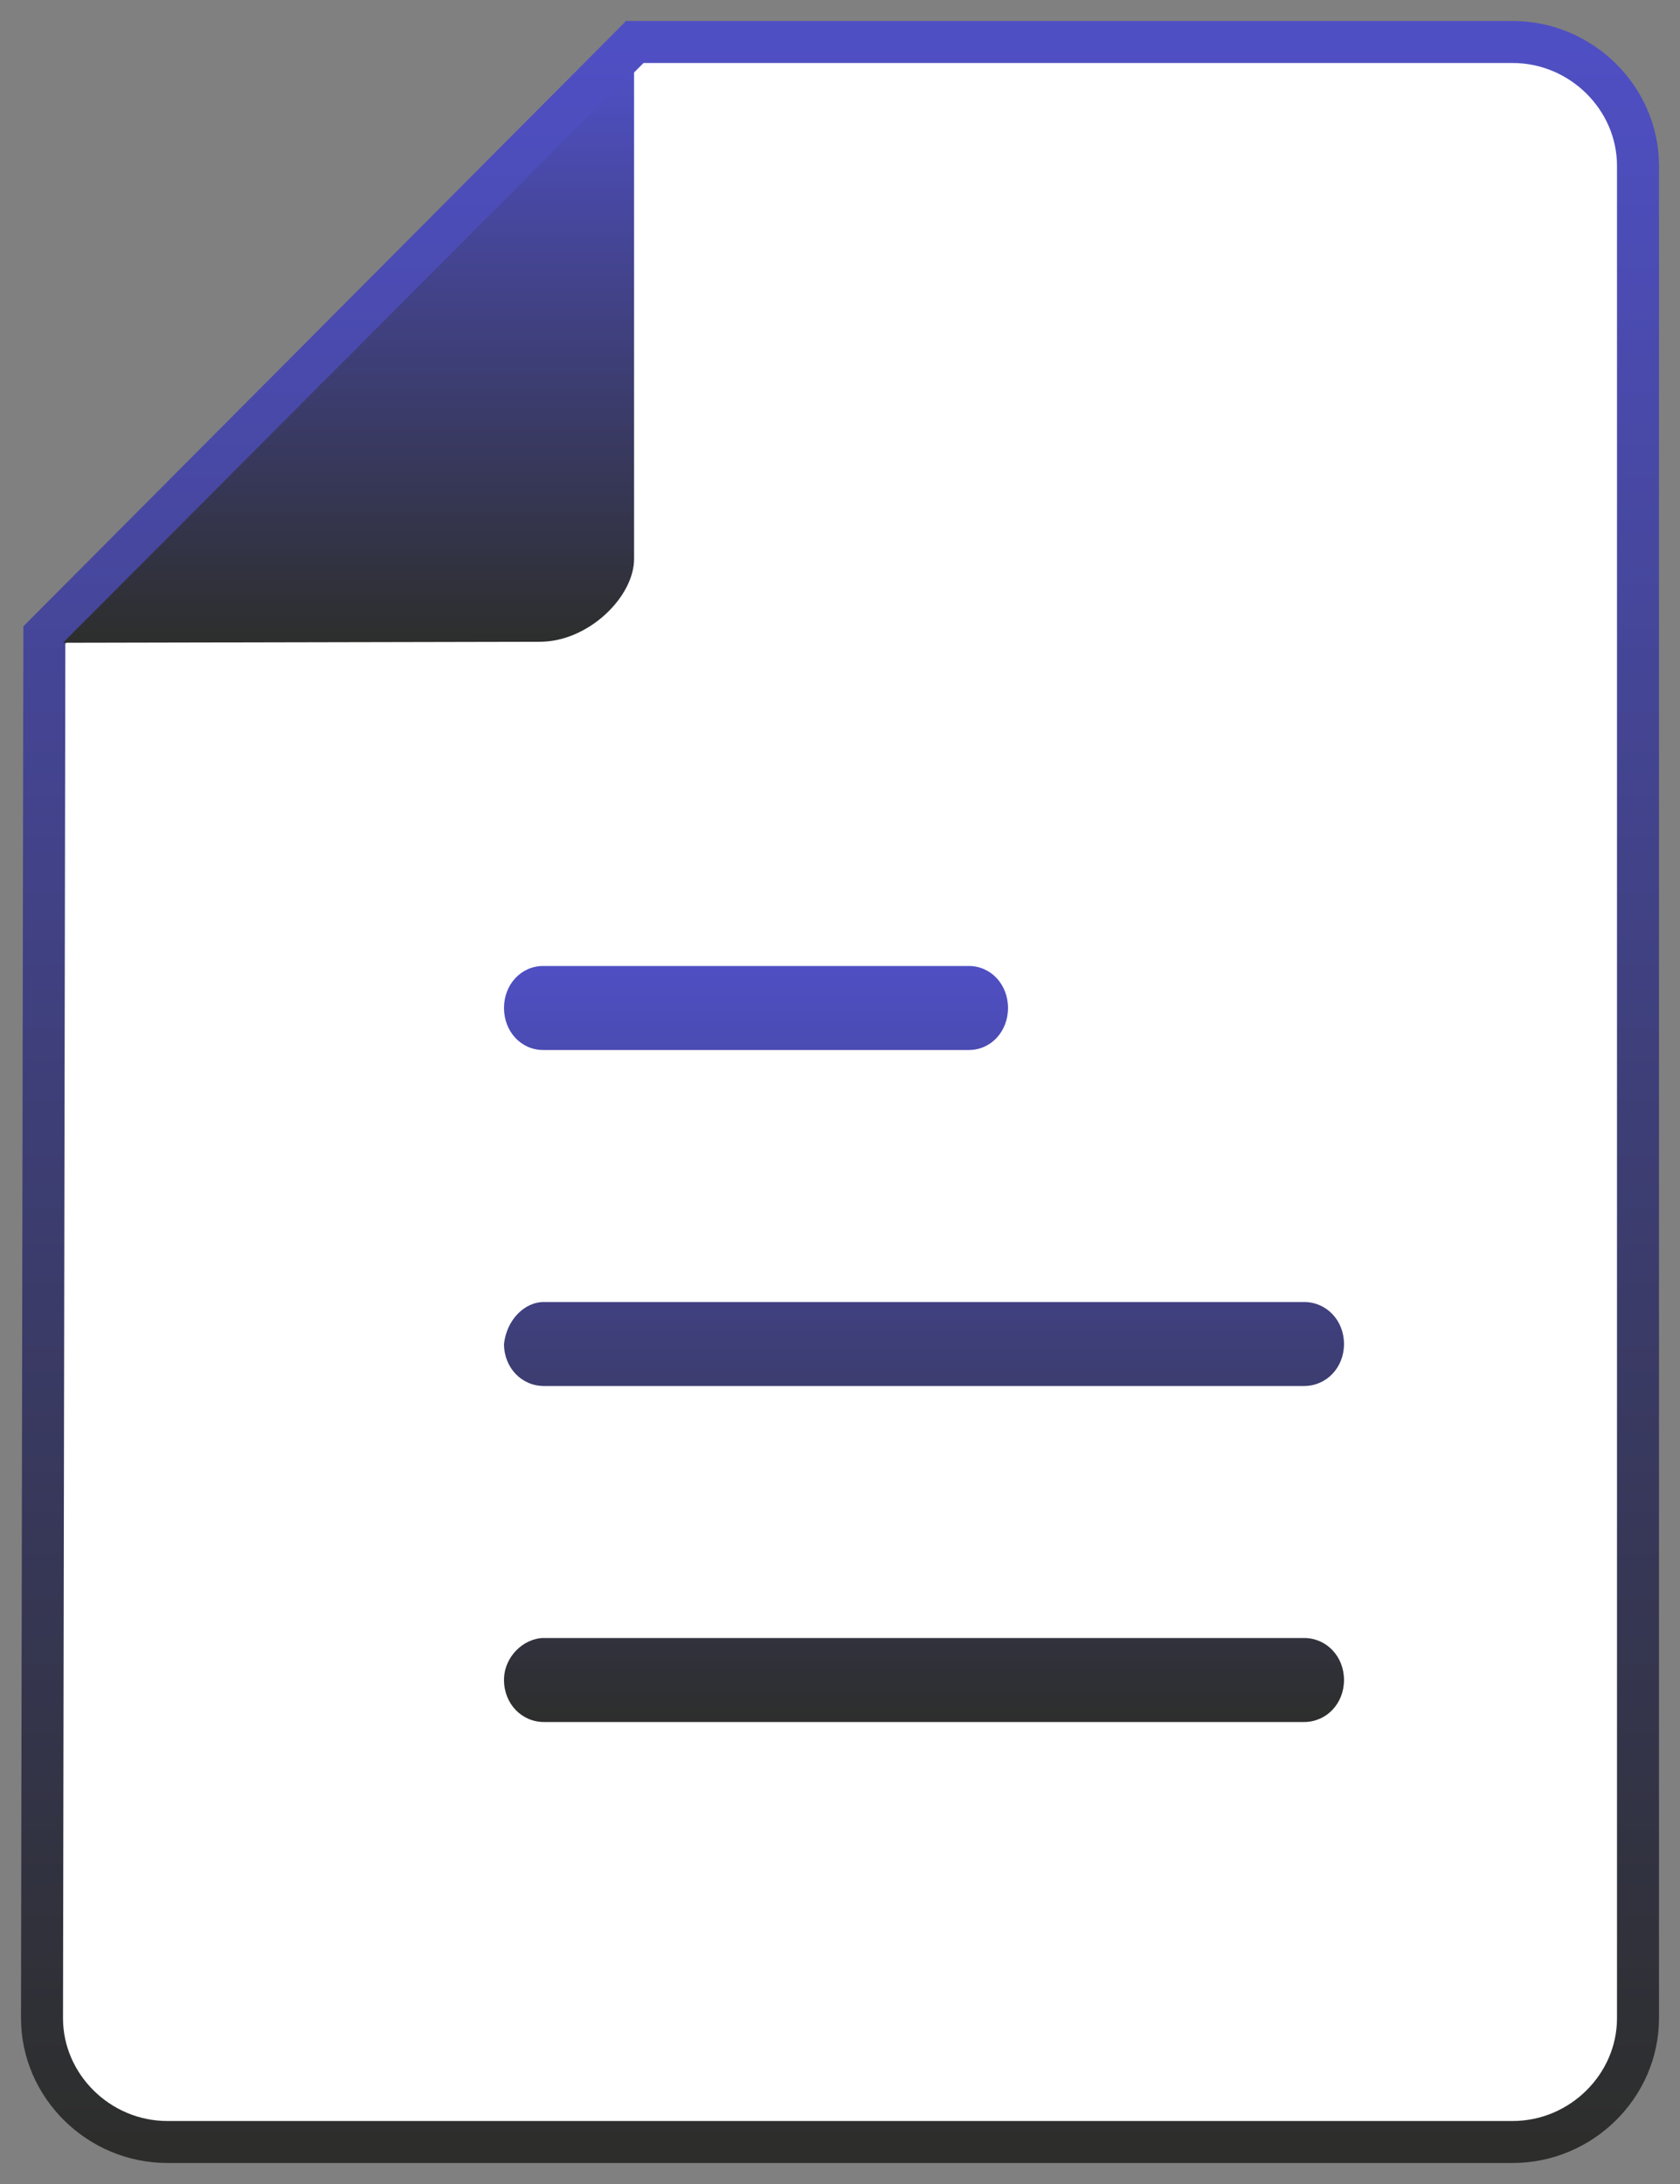 <?xml version="1.0" encoding="UTF-8"?>
<svg width="40px" height="52px" viewBox="0 0 40 52" version="1.1" xmlns="http://www.w3.org/2000/svg" xmlns:xlink="http://www.w3.org/1999/xlink">
    <rect x="0" y="0" width="40" height="52" fill="#808080" stroke="none"/>
    <title>icon-word (1)</title>
    <defs>
        <linearGradient x1="50%" y1="0%" x2="50%" y2="100%" id="linearGradient-1">
            <stop stop-color="#4F4FC4" offset="0%"></stop>
            <stop stop-color="#2D2E2C" offset="100%"></stop>
        </linearGradient>
        <linearGradient x1="50%" y1="0%" x2="50%" y2="100%" id="linearGradient-2">
            <stop stop-color="#4F4FC4" offset="0%"></stop>
            <stop stop-color="#2D2E2C" offset="100%"></stop>
        </linearGradient>
        <linearGradient x1="50%" y1="0%" x2="50%" y2="100%" id="linearGradient-3">
            <stop stop-color="#4F4FC4" offset="0%"></stop>
            <stop stop-color="#2D2E2C" offset="100%"></stop>
        </linearGradient>
    </defs>
    <g id="Search" stroke="none" stroke-width="1" fill="none" fill-rule="evenodd">
        <g id="Search-Results-with-filter" transform="translate(-133, -293)" fill-rule="nonzero">
            <g id="Group-12" transform="translate(121, 294)">
                <g id="icon-word-(1)" transform="translate(13, 0)">
                    <g id="icon-word" transform="translate(19, 25) scale(-1, 1) translate(-19, -25) ">
                        <g id="path-1-link" fill="#FFFFFF" stroke="url(#linearGradient-1)">
                            <path d="M37.944,14.119 L23.886,0 L2.984,0 C1.351,0 0,1.335 0,2.948 C0,6.121 0,8.5 0,10.087 C0,18.301 0,30.623 0,47.052 C0,48.665 1.351,50 2.984,50 L35.016,50 C36.649,50 38,48.665 38,47.052 C37.977,33.492 37.959,23.321 37.948,16.541 C37.947,16.003 37.946,15.195 37.944,14.119 Z" id="path-1"></path>
                        </g>
                        <g id="path-3-link" transform="translate(23.5, 0)" fill="url(#linearGradient-2)">
                            <path d="M0.403,0.671 L0.403,12.308 C0.403,13.21 1.49,14.28 2.644,14.28 L14,14.304 L0.403,0.671 Z" id="path-3"></path>
                        </g>
                        <path d="M26.048,38 C26.524,38 27,38.438 27,39 C27,39.562 26.583,40 26.048,40 L26.048,40 L7.952,40 C7.417,40 7,39.562 7,39 C7,38.438 7.417,38 7.952,38 L7.952,38 Z M26.048,30 C26.524,30 26.94,30.438 27,31 C27,31.562 26.583,32 26.048,32 L26.048,32 L7.952,32 C7.417,32 7,31.562 7,31 C7,30.438 7.417,30 7.952,30 L7.952,30 Z M26.068,22 C26.592,22 27,22.438 27,23 C27,23.562 26.592,24 26.068,24 L26.068,24 L15.932,24 C15.408,24 15,23.562 15,23 C15,22.438 15.408,22 15.932,22 L15.932,22 Z" id="Combined-Shape" fill="url(#linearGradient-3)"></path>
                    </g>
                </g>
            </g>
        </g>
    </g>
</svg>